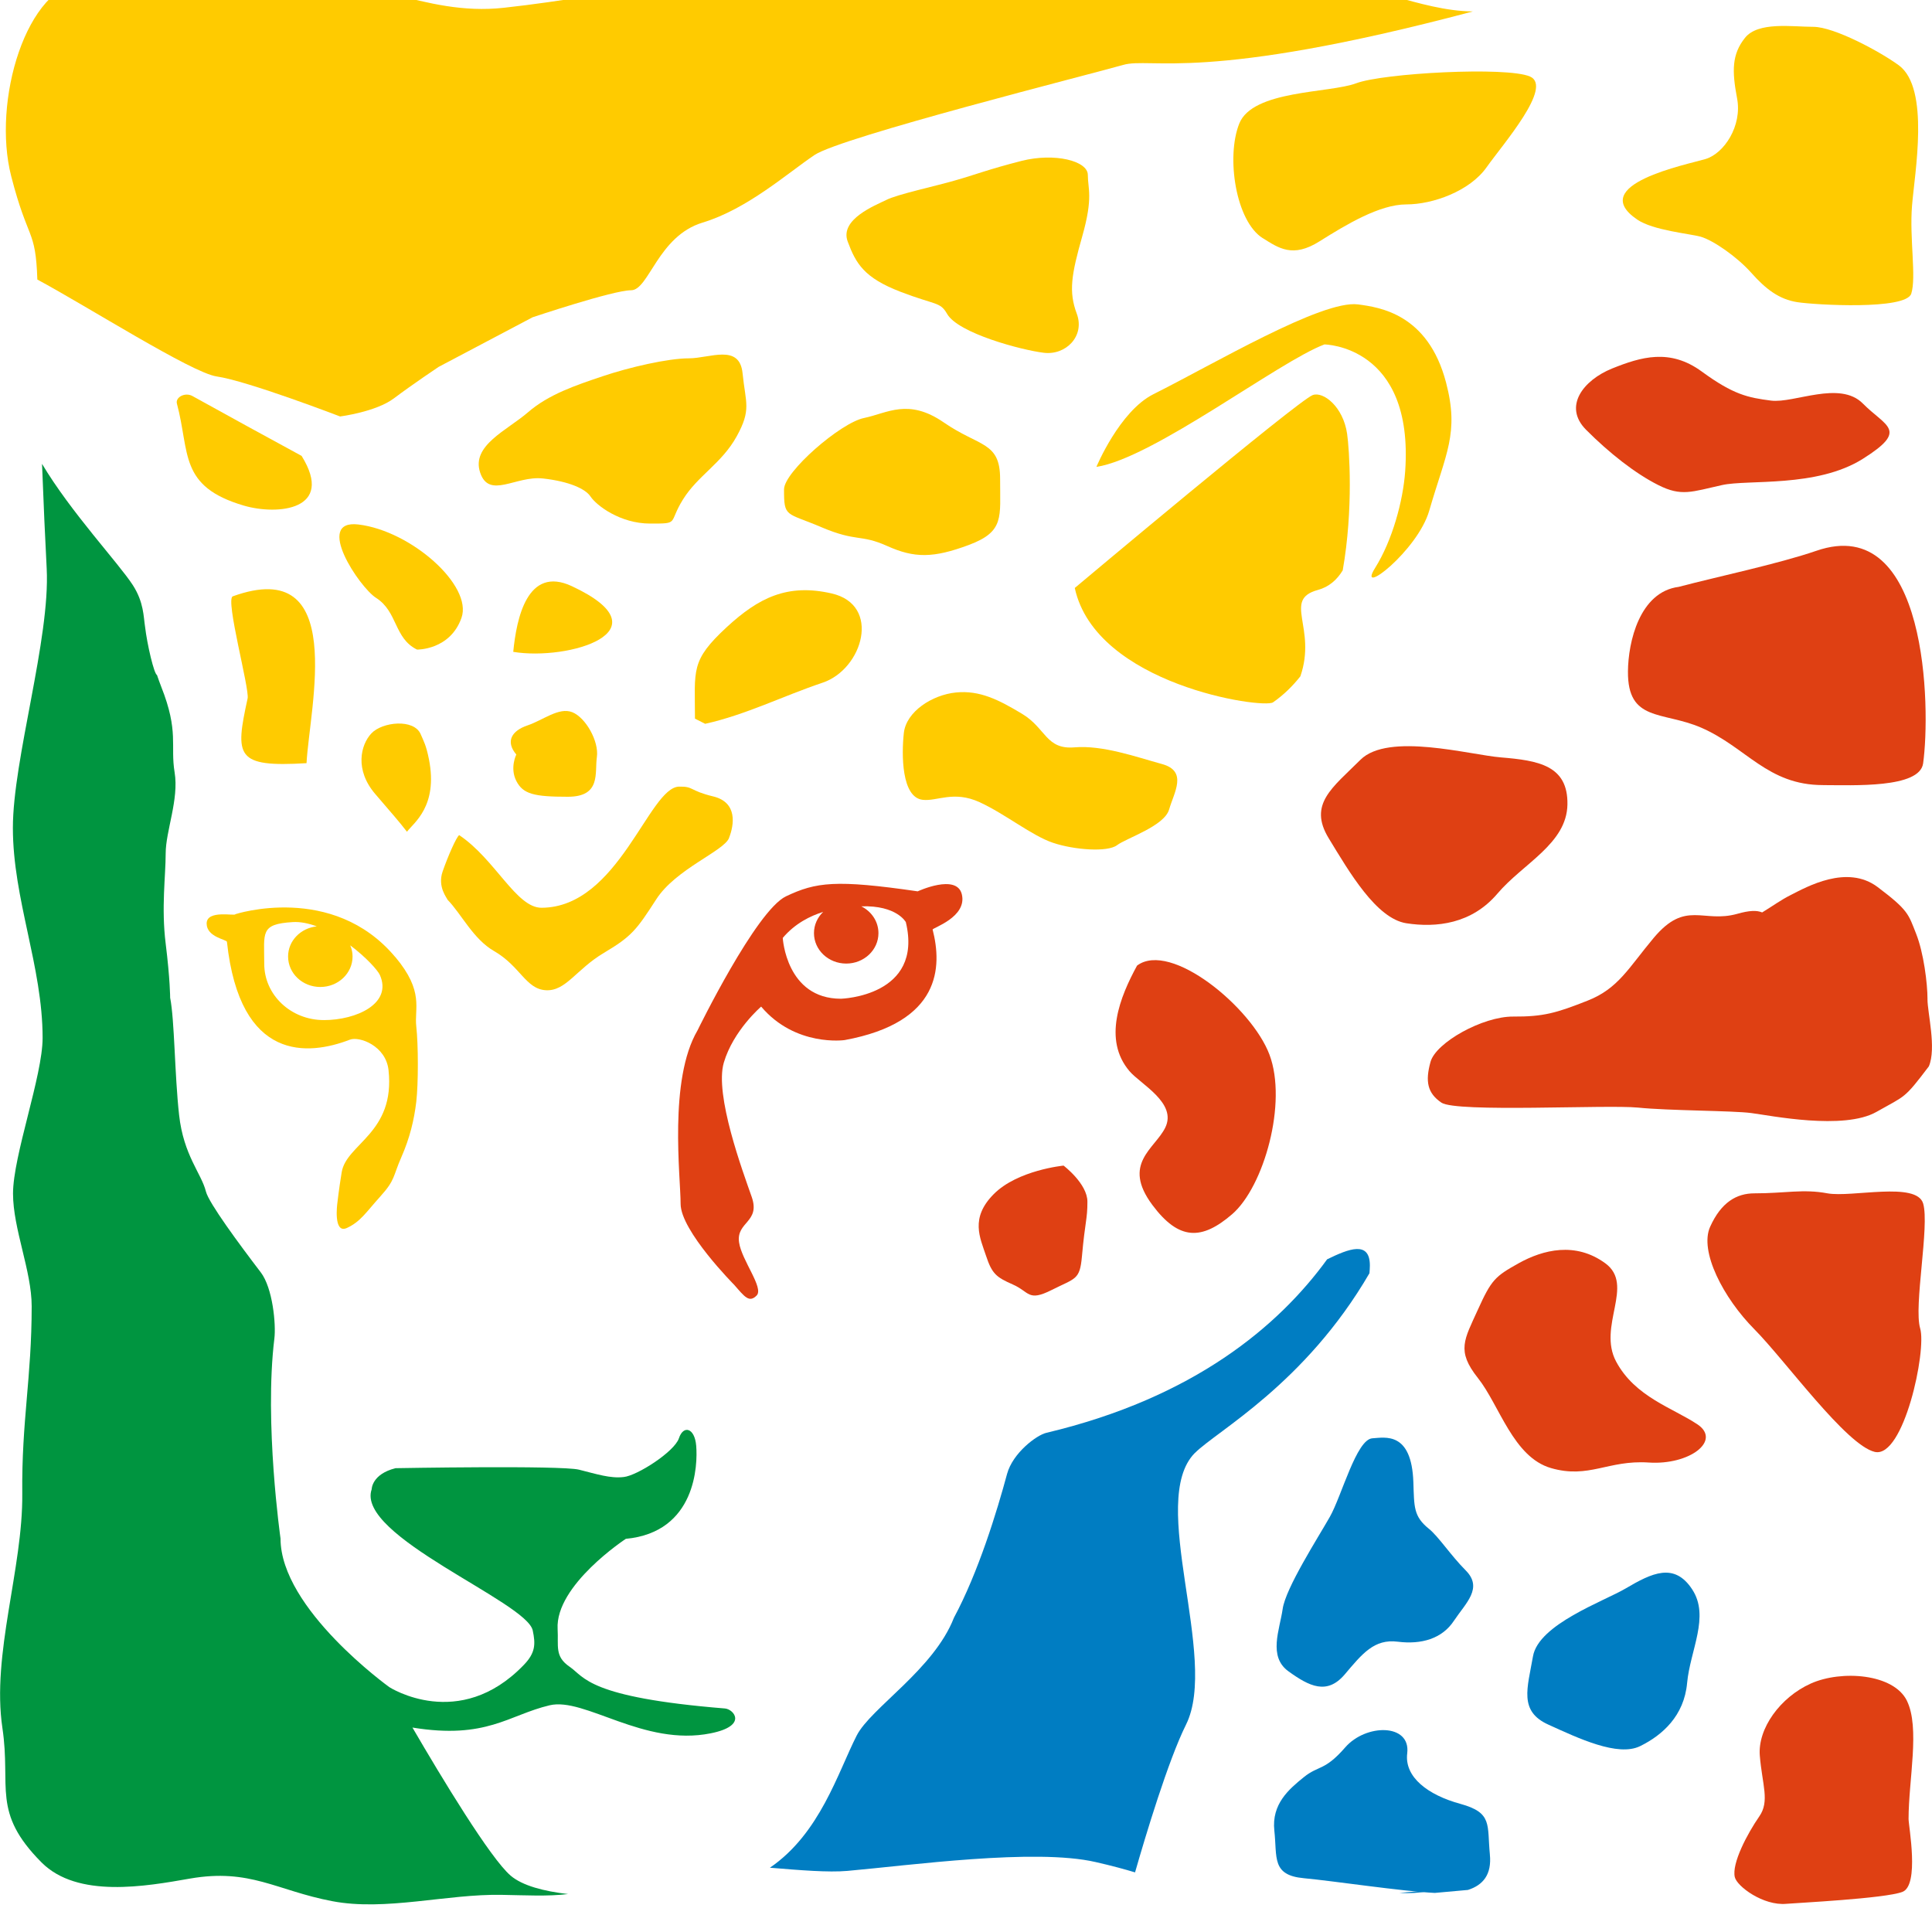 <svg viewBox="0 0 70 70" version="1.1" xmlns="http://www.w3.org/2000/svg" width="70" height="70"><path d="m50.989 68.591c.345 0 .656-.036.915-.115-.398.036-.799.072-1.201.108.103.004.202.007.286.007" style="fill:#007dc2"/><g style="fill:#ffcb00"><path d="m19.664 17.335c.972.108 1.55.382 1.73.652.215.328 1.08.983 2.16.983 1.081 0 .649 0 1.19-.871.541-.871 1.405-1.307 1.946-2.286.541-.979.325-1.199.215-2.286-.107-1.087-1.188-.544-1.945-.544-.757 0-2.162.324-3.133.652-.973.328-1.946.652-2.702 1.307-.758.655-2.054 1.199-1.729 2.178.324.979 1.297.108 2.269.216"/><path d="m47.983 12.479c0 0 3.252.029 2.929 4.598-.077 1.084-.467 2.506-1.089 3.5-.686 1.095 1.539-.612 1.962-2.077.6-2.077 1.092-2.801.608-4.641-.653-2.495-2.419-2.725-3.19-2.83-1.308-.169-5.232 2.164-7.415 3.255-1.226.616-2.063 2.632-2.063 2.632 2.05-.31 6.613-3.82 8.26-4.436"/></g><path d="m57.466 15.571c.838.842 1.781 1.584 2.619 2.005.837.421 1.202.245 2.304 0 .944-.212 3.429.104 5.104-.951 1.676-1.055.838-1.159 0-2.006-.837-.842-2.485 0-3.323-.104-.837-.108-1.361-.212-2.514-1.055-1.153-.843-2.199-.529-3.247-.108-1.047.425-1.781 1.375-.944 2.218" style="fill:#df4013"/><g style="fill:#ffcb00"><path d="m45.749 8.626c.581.364 1.089.731 2.058.119.969-.608 2.18-1.339 3.148-1.339.968 0 2.3-.486 2.905-1.343.605-.853 2.421-2.924 1.573-3.291-.846-.367-5.326-.122-6.295.245-.969.364-3.753.241-4.238 1.462-.484 1.22-.121 3.536.848 4.148"/><path d="m47.749 21.375c.401-.108.692-.367.9-.709.394-2.229.237-4.403.16-4.943-.141-.994-.872-1.552-1.248-1.408-.545.205-8.62 6.988-8.62 6.988.759 3.507 6.826 4.389 7.183 4.144.379-.263.706-.583.991-.943.607-1.764-.66-2.776.634-3.129"/><path d="m29.764 19.103c1.293.547 1.396.238 2.382.68.986.443 1.666.443 2.962-.04 1.294-.486 1.124-1.001 1.128-2.38.004-1.372-.746-1.163-2.039-2.056-1.29-.889-2.041-.338-2.892-.162-.852.173-2.897 1.951-2.898 2.585-.002 1.03.066.825 1.357 1.372"/><path d="m26.336 22.718c-1.328 1.228-1.156 1.541-1.156 3.32l.369.187c1.479-.328 2.829-1.012 4.259-1.491 1.453-.49 2.137-2.819.321-3.233-1.602-.367-2.642.158-3.793 1.217"/><path d="m32.614 10.567c1.3.5 1.446.36 1.7.803.4.706 2.701 1.314 3.501 1.411.8.101 1.5-.601 1.2-1.411-.3-.803-.2-1.408.2-2.819.4-1.411.199-1.71.199-2.214 0-.508-1.2-.81-2.4-.508-1.2.306-1.7.508-2.401.706-.7.205-2.099.504-2.5.709-.399.198-1.7.702-1.399 1.508.299.806.599 1.311 1.9 1.815"/><path d="m59.322 7.957c.577.392 1.895.508 2.297.619.459.133 1.319.731 1.832 1.307.524.59 1.01.965 1.676 1.066.665.101 3.932.288 4.122-.31.189-.601-.068-1.984.027-3.183.096-1.195.654-4.252-.475-5.087-.666-.49-2.342-1.397-3.104-1.397-.761 0-1.997-.198-2.474.4-.475.598-.475 1.195-.285 2.193.19 1.001-.476 1.998-1.141 2.196-.667.202-4.348.925-2.475 2.196"/></g><path d="m61.31 57.584c-.65-.987-1.458-.591-2.408-.032-.792.468-3.156 1.296-3.359 2.459-.202 1.159-.52 1.991.56 2.477 1.08.49 2.513 1.174 3.321.778.808-.396 1.595-1.098 1.703-2.286.109-1.188.833-2.412.183-3.395" style="fill:#007dc2"/><path d="m66.049 28.446c1.091 0 3.501.122 3.629-.785.275-1.966.18-9.102-3.867-7.705-1.372.472-3.579.936-4.989 1.307-1.42.184-1.83 2.002-1.838 3.06-.017 1.843 1.253 1.437 2.652 2.041 1.642.713 2.4 2.081 4.413 2.081" style="fill:#df4013"/><path d="m43.294 52.644c.803-.806 3.987-2.495 6.324-6.513.006-.09.015-.176.015-.277 0-.911-.76-.612-1.548-.227-1.755 2.416-4.823 5.015-10.17 6.286-.361.083-1.222.734-1.427 1.49-.367 1.361-1.04 3.564-1.925 5.21-.729 1.876-3.01 3.265-3.524 4.27-.68 1.336-1.329 3.55-3.144 4.788 1.097.09 2.113.176 2.809.115 2.246-.198 6.797-.828 8.994-.32.585.133 1.046.259 1.427.374.379-1.321 1.198-4.05 1.847-5.354 1.204-2.423-1.41-8.097.321-9.844" style="fill:#007dc2"/><path d="m14.94 62.592c2.684.439 3.486-.454 4.973-.806 1.273-.302 3.408 1.505 5.838 1.015 1.353-.27.839-.875.513-.9-4.969-.403-5.078-1.138-5.626-1.512-.547-.374-.399-.742-.434-1.365-.092-1.591 2.471-3.269 2.471-3.269 2.55-.241 2.606-2.697 2.55-3.37-.053-.655-.465-.763-.626-.274-.164.49-1.514 1.354-2 1.404-.486.058-.972-.104-1.621-.266-.648-.162-6.646-.054-6.646-.054-.865.216-.865.763-.865.763-.594 1.689 5.619 4.079 5.835 5.116.104.49.102.81-.323 1.249-2.344 2.438-4.871.806-4.871.806 0 0-3.944-2.83-3.944-5.386 0 0-.596-4.194-.223-7.244.063-.511-.058-1.833-.494-2.401-.778-1.019-1.881-2.51-1.986-2.927-.162-.655-.81-1.307-.972-2.776-.163-1.469-.163-3.431-.324-4.245 0 0 0-.655-.162-1.962-.162-1.303 0-2.448 0-3.265 0-.814.486-1.959.324-2.938-.162-.979.163-1.469-.485-3.103-.058-.144-.104-.284-.154-.425-.105-.036-.355-1.098-.432-1.75-.058-.364-.042-.882-.442-1.505-.508-.788-2.248-2.643-3.291-4.396.055 1.415.114 2.765.169 3.795.131 2.538-1.225 6.916-1.225 9.393 0 2.585 1.077 5.026 1.077 7.611 0 1.379-1.072 4.266-1.072 5.642 0 1.274.676 2.808.676 4.079 0 2.599-.367 4.151-.341 6.79.027 2.715-1.118 5.818-.719 8.497.32 2.146-.399 3.039 1.415 4.864 1.306 1.314 3.779.868 5.382.587 2.177-.378 3.131.432 5.143.817 1.938.374 4.173-.266 6.154-.227.876.014 1.648.061 2.4-.029-.875-.101-1.651-.302-2.079-.666-.735-.626-2.506-3.557-3.56-5.368" style="fill:#009540"/><g style="fill:#df4013"><path d="m61.502 51.608c-.885-.594-2.259-.99-2.946-2.275-.687-1.285.687-2.769-.392-3.561-1.081-.792-2.26-.493-3.144 0-.85.475-.982.594-1.474 1.681-.491 1.087-.786 1.483 0 2.473.785.987 1.277 2.87 2.652 3.266 1.375.396 2.063-.299 3.535-.202 1.475.101 2.652-.788 1.769-1.383"/><path d="m67.928 52.605c1.044.241 1.884-3.669 1.643-4.475-.24-.806.348-3.719.108-4.526-.241-.806-2.584-.209-3.466-.367-.882-.166-1.524 0-2.647 0-.642 0-1.203.32-1.604 1.21-.401.889.481 2.585 1.604 3.716 1.123 1.134 3.322 4.198 4.363 4.443"/></g><path d="m12.325 15.089c0 0 1.297-.166 1.946-.655.649-.49 1.621-1.141 1.621-1.141l3.404-1.797c0 0 2.918-.979 3.567-.979.648 0 .972-1.962 2.593-2.452 1.621-.49 3.08-1.793 4.054-2.448.972-.655 10.05-2.938 11.185-3.265 1.021-.292 2.896.659 12.669-1.937-1.974-.022-3.833-1.134-5.753-.961-4.77.428-10.637.108-15.382-.335-5.373-.493-9.664.695-13.977 1.163-2.954.324-5.012-1.318-8.046-.907-2.153.292-4.934-.234-7.103-.076-2.169.155-3.39 4.389-2.698 7.082.612 2.38.886 1.879.948 3.748 1.787.958 5.599 3.381 6.495 3.51 1.119.162 4.476 1.451 4.476 1.451" style="fill:#ffcb00"/><path d="m38.535 42.232c0 0-1.666.162-2.53 1.033-.864.868-.496 1.581-.28 2.232.216.655.372.778.966 1.04.618.27.548.637 1.412.202.865-.436 1.02-.356 1.097-1.213.119-1.318.199-1.336.199-1.987 0-.652-.864-1.307-.864-1.307" style="fill:#df4013"/><path d="m42.36 29.328c.172-.609.686-1.386-.257-1.645-.944-.259-2.146-.691-3.176-.605-1.029.086-1.029-.691-1.887-1.21-.86-.518-1.546-.864-2.405-.778-.858.086-1.802.691-1.887 1.469-.086.781-.086 2.337.686 2.42.519.061 1.116-.346 2.06.086.945.436 1.888 1.213 2.661 1.472.772.259 1.974.346 2.317.086.343-.259 1.717-.691 1.888-1.296" style="fill:#ffcb00"/><g style="fill:#df4013"><path d="m33.251 32.295c-2.973-.432-3.684-.335-4.772.18-1.089.518-3.206 4.857-3.206 4.857-1.053 1.793-.613 5.307-.613 6.286 0 .979 1.945 2.938 1.945 2.938.379.436.541.655.81.382.27-.274-.542-1.271-.637-1.923-.11-.752.782-.724.458-1.649-.324-.925-1.353-3.694-1.011-4.864.345-1.17 1.353-2.031 1.353-2.031 1.243 1.469 3.025 1.213 3.025 1.213 3.502-.644 3.533-2.661 3.188-4.004-.015-.058 1.263-.45 1.057-1.282-.188-.756-1.596-.104-1.596-.104m-2.783 3.892c-1.987 0-2.108-2.203-2.108-2.203.446-.529 1.004-.799 1.464-.943-.205.198-.333.468-.333.77 0 .608.523 1.102 1.169 1.102.645 0 1.167-.493 1.167-1.102 0-.425-.253-.788-.622-.972 1.287-.043 1.614.572 1.614.572.648 2.693-2.35 2.776-2.35 2.776"/><path d="m54.254 32.378c.933-1.098 2.512-1.807 2.537-3.229.026-1.422-1.062-1.595-2.409-1.707-1.123-.09-4.08-.918-5.09.086-1.01 1.008-1.903 1.606-1.152 2.841.752 1.235 1.725 2.909 2.812 3.082 1.089.169 2.37.025 3.302-1.073"/><path d="m41.2 34.981c-.623 1.141-1.246 2.682-.281 3.824.398.475 1.744 1.156 1.298 2.056-.381.767-1.576 1.3-.467 2.794.965 1.296 1.791 1.289 2.896.335 1.149-.997 2.005-4.036 1.349-5.779-.641-1.707-3.575-4.13-4.793-3.229"/></g><path d="m46.687 60.558c.749.54 1.391.864 2.033.112.64-.756 1.069-1.296 1.924-1.188.856.108 1.605-.108 2.033-.756.427-.644 1.069-1.185.427-1.829-.544-.547-.983-1.224-1.331-1.505-.564-.454-.533-.799-.564-1.689-.064-1.851-1.03-1.617-1.483-1.591-.58.032-1.115 2.092-1.542 2.844-.428.756-1.605 2.585-1.711 3.341-.107.752-.535 1.725.214 2.261" style="fill:#007dc2"/><g style="fill:#ffcb00"><path d="m18.707 28.295c.244.479.649.573 1.865.573 1.215 0 .971-.861 1.054-1.437.081-.572-.406-1.433-.892-1.627-.486-.191-1.054.288-1.622.479-.566.191-.81.576-.405 1.055 0 0-.243.479 0 .958"/><path d="m26.413 30.362c.189-.479.315-1.289-.568-1.505-.88-.212-.699-.367-1.241-.356-1.094.022-2.187 4.375-4.98 4.389-.918.007-1.678-1.757-2.987-2.632-.101.068-.406.76-.601 1.321-.192.562.168.965.178 1.019.509.522.928 1.426 1.693 1.865.944.544 1.142 1.372 1.87 1.415.728.04 1.097-.756 2.104-1.354 1.008-.598 1.183-.835 1.894-1.937.71-1.105 2.45-1.746 2.64-2.225"/><path d="m13.623 21.66c.793.504.647 1.462 1.487 1.876 0 0 1.197.022 1.61-1.149.415-1.167-1.82-3.154-3.736-3.384-1.613-.191.04 2.276.639 2.657"/><path d="m20.719 21.238c-1.614-.756-2.005 1.17-2.123 2.38 1.984.331 5.626-.742 2.123-2.38"/><path d="m11.106 27.651c.111-2.045 1.5-7.554-2.672-6.045-.28.101.614 3.356.537 3.701-.46 2.106-.436 2.499 2.135 2.344"/><path d="m15.243 26.603c-.244-.572-1.391-.45-1.786-.032-.393.418-.612 1.325.141 2.2.638.745.852.983 1.147 1.365.241-.324 1.13-.918.798-2.618-.104-.522-.186-.648-.3-.914"/><path d="m10.928 16.518c-1.323-.72-2.643-1.44-3.959-2.171-.266-.144-.621.047-.559.277.477 1.782.06 2.999 2.422 3.694 1.225.36 3.316.166 2.096-1.8"/><path d="m14.32 34.675c-2.265-2.704-5.794-1.552-5.794-1.552.009.079-1.039-.173-1.039.338 0 .493.727.58.735.662.473 4.378 2.959 4.122 4.456 3.546.338-.13 1.301.216 1.399 1.102.248 2.286-1.527 2.664-1.697 3.701-.102.619-.158 1.127-.158 1.127 0 0-.155 1.123.346.893.499-.234.673-.544 1.217-1.149.541-.598.449-.717.756-1.415.308-.699.464-1.354.542-2.013.076-.659.074-2.063 0-2.722-.078-.659.296-1.26-.761-2.52m-2.591 2.286c-1.192 0-2.157-.911-2.157-2.038 0-1.131-.158-1.44 1.03-1.512.282-.018.58.047.874.155-.584.061-1.04.522-1.04 1.091 0 .612.522 1.105 1.168 1.105.645 0 1.168-.493 1.168-1.105 0-.141-.03-.277-.084-.403.571.428.997.9 1.075 1.077.455 1.03-.845 1.631-2.034 1.631"/></g><path d="m53.981 67.19c-.106-1.08.108-1.509-1.07-1.833-1.176-.321-2.031-.969-1.925-1.829.135-1.091-1.498-1.08-2.247-.216-.748.861-.963.644-1.498 1.077-.534.432-1.175.969-1.069 1.941.106.969-.107 1.613 1.069 1.721 1.084.101 3.527.472 4.743.533.402-.036.803-.072 1.201-.108.547-.173.869-.558.795-1.285" style="fill:#007dc2"/><g style="fill:#df4013"><path d="m69.837 36.198c0-.562-.138-1.681-.416-2.376-.277-.702-.277-.843-1.389-1.681-1.112-.839-2.582 0-3.139.281-.387.194-.644.393-1.047.637-.198-.083-.467-.072-.899.05-1.251.353-1.865-.515-3.029.871-.91 1.084-1.281 1.84-2.406 2.279-1.125.443-1.586.58-2.688.573-1.102-.007-2.799.94-2.994 1.642-.195.706-.113 1.131.394 1.476.536.367 6 .068 7.122.18 1.122.115 3.43.108 4.108.198.676.086 3.345.634 4.535-.043 1.065-.605.988-.45 1.897-1.649.281-.662-.05-1.933-.05-2.438"/><path d="m69.091 61.62c-.481-.979-2.367-1.12-3.481-.623-1.113.5-1.929 1.635-1.849 2.614.088 1.062.365 1.649-.018 2.2-.429.619-1.004 1.699-.888 2.2.078.338 1.034 1.044 1.866.968.368-.032 3.58-.191 4.207-.432.626-.241.223-2.387.223-2.643 0-1.426.421-3.305-.061-4.284"/></g></svg>